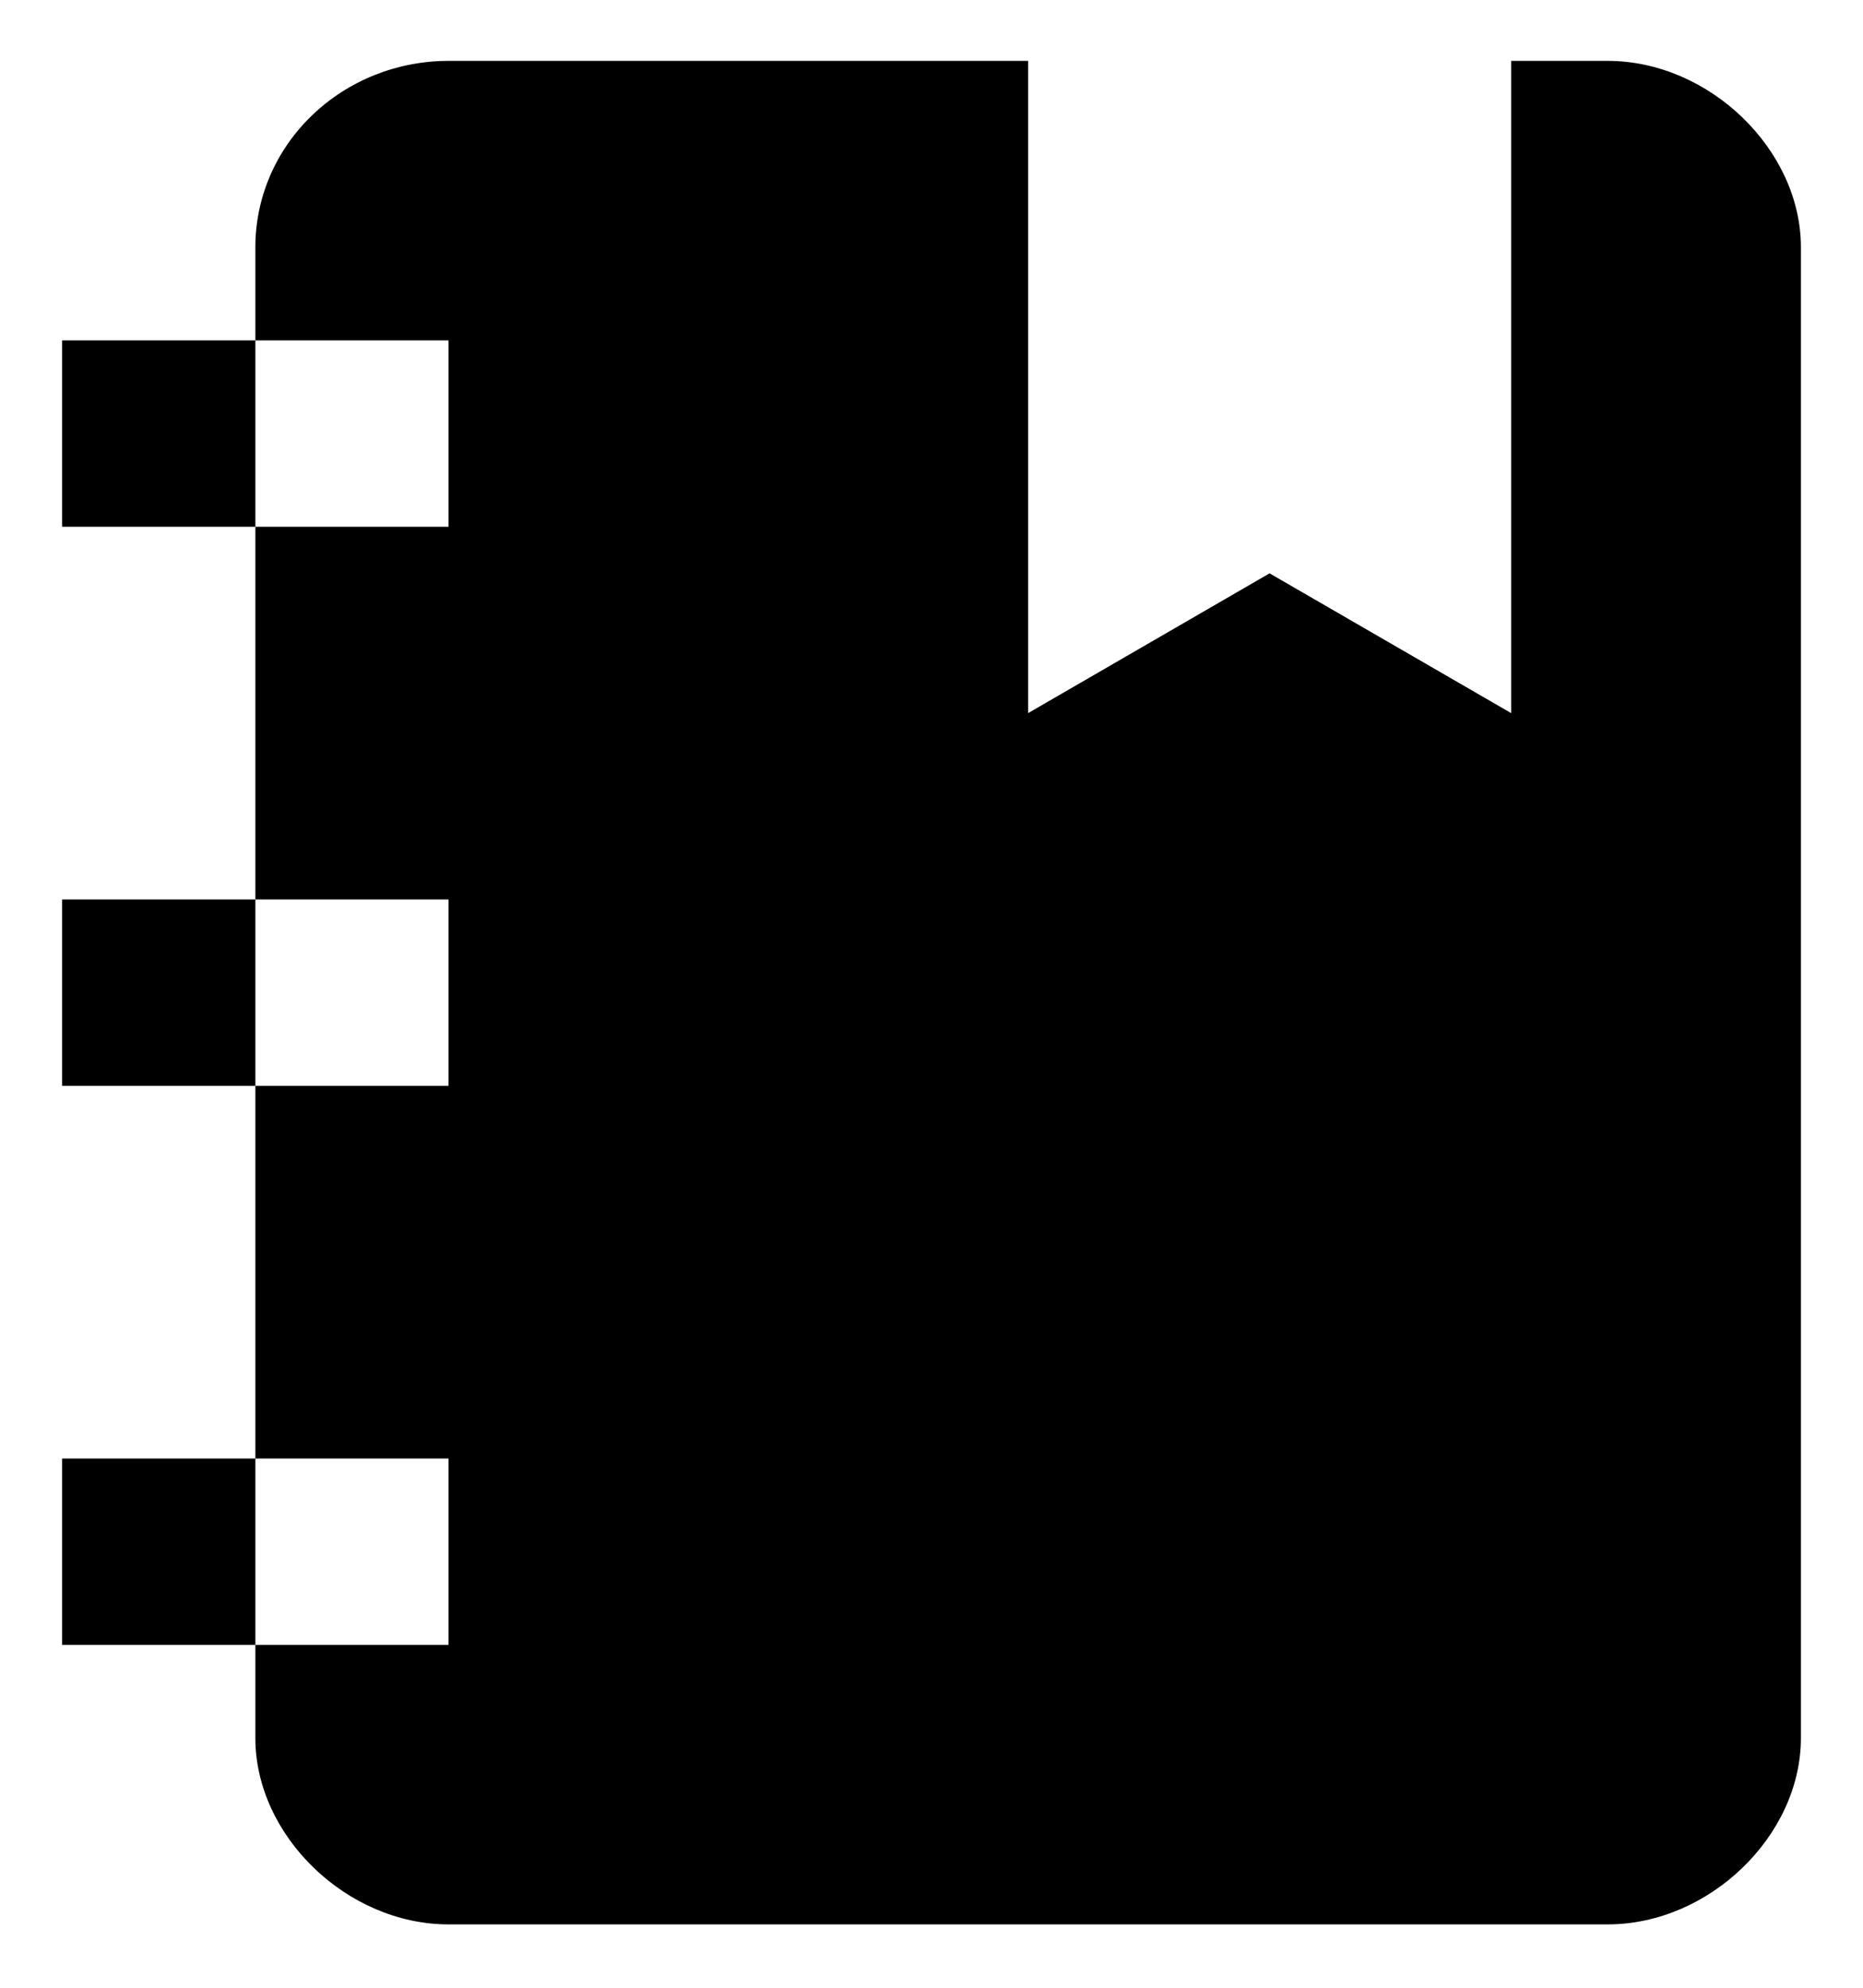 <svg width="15" height="16" viewBox="0 0 15 16" fill="none" xmlns="http://www.w3.org/2000/svg">
<path d="M0.5 4.24V2.74H2.056V1.99C2.056 1.592 2.219 1.211 2.511 0.93C2.803 0.648 3.199 0.49 3.611 0.49H8.278V5.74L10.222 4.615L12.167 5.74V0.49H12.944C13.761 0.49 14.5 1.203 14.5 1.99V13.99C14.5 14.778 13.761 15.49 12.944 15.49H3.611C2.794 15.49 2.056 14.778 2.056 13.99V13.24H0.5V11.74H2.056V8.74H0.5V7.24H2.056V4.24H0.5ZM3.611 7.24H2.056V8.74H3.611V7.24ZM3.611 4.24V2.74H2.056V4.24H3.611ZM3.611 13.24V11.74H2.056V13.24H3.611Z" fill="black"/>
</svg>
